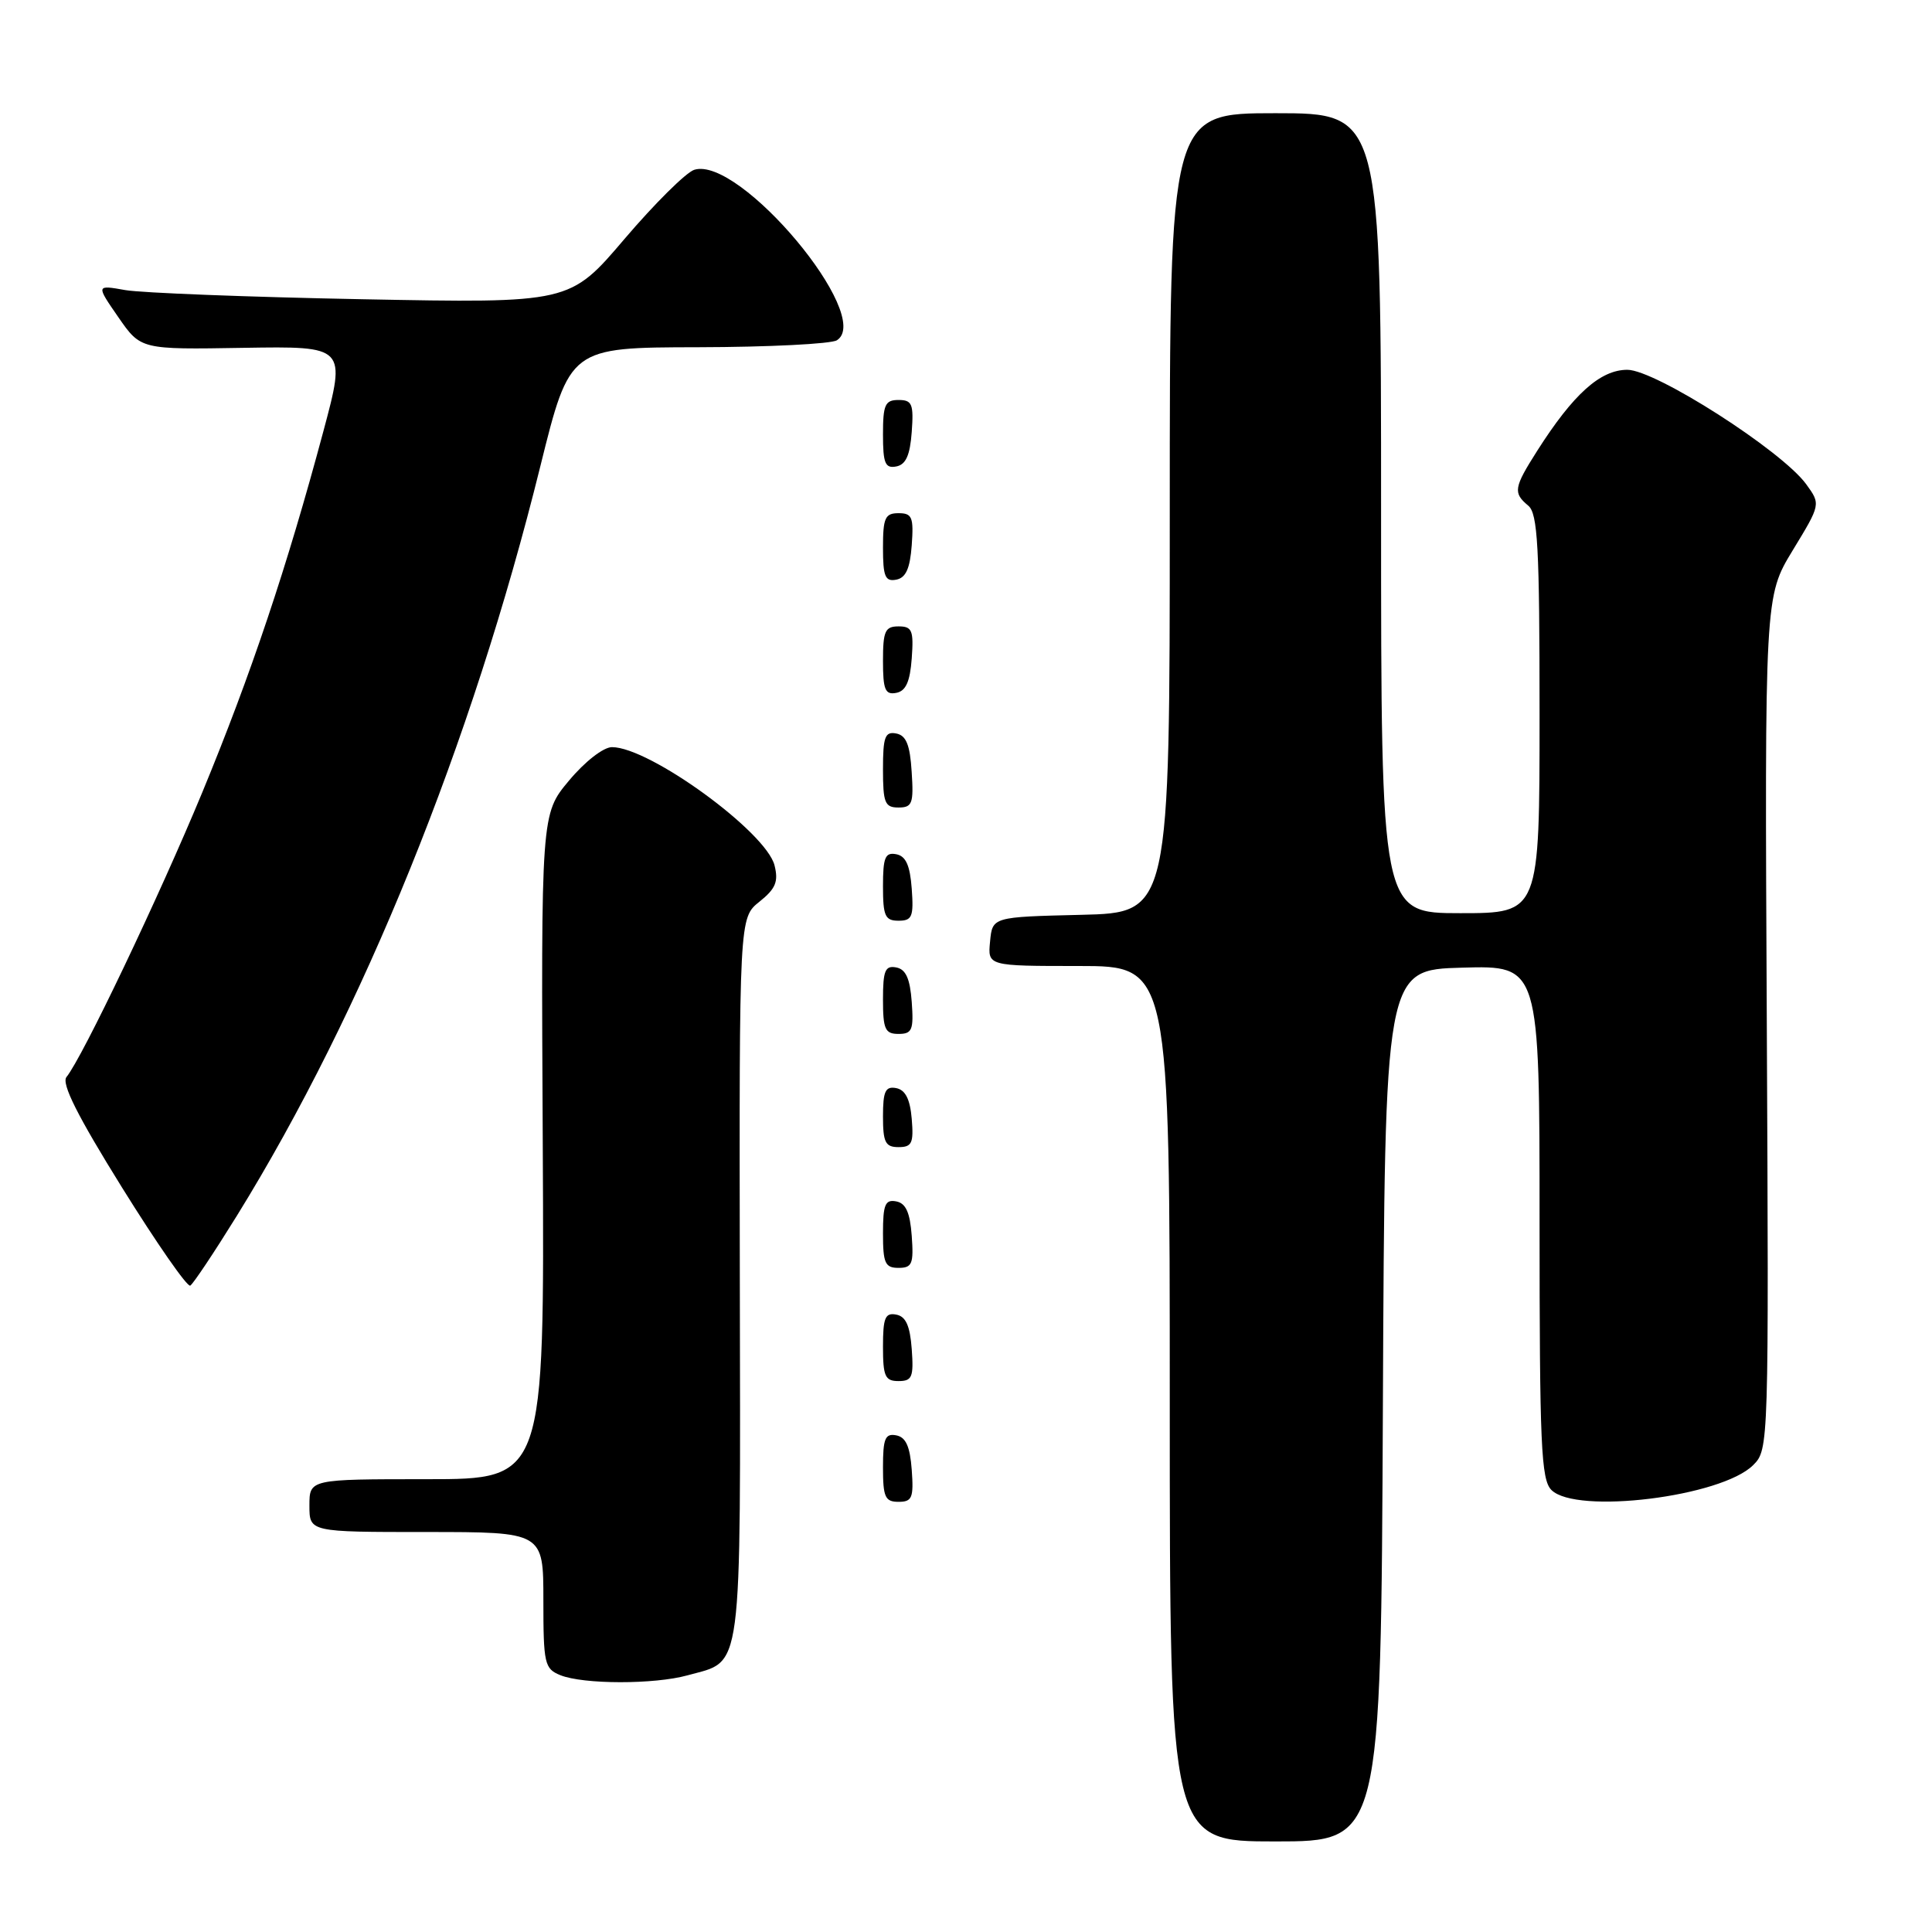 <?xml version="1.0" encoding="UTF-8" standalone="no"?>
<!DOCTYPE svg PUBLIC "-//W3C//DTD SVG 1.1//EN" "http://www.w3.org/Graphics/SVG/1.1/DTD/svg11.dtd" >
<svg xmlns="http://www.w3.org/2000/svg" xmlns:xlink="http://www.w3.org/1999/xlink" version="1.1" viewBox="0 0 256 256">
 <g >
 <path fill="currentColor"
d=" M 183.24 186.25 C 183.50 128.50 183.50 128.50 193.75 128.22 C 204.00 127.93 204.00 127.93 204.00 161.89 C 204.00 191.44 204.20 196.06 205.57 197.43 C 208.85 200.71 228.11 198.34 232.31 194.13 C 234.37 192.08 234.38 191.59 234.11 135.55 C 233.83 79.04 233.83 79.04 237.54 72.93 C 241.26 66.82 241.26 66.82 239.33 64.16 C 236.09 59.71 219.36 49.00 215.63 49.00 C 212.05 49.00 208.47 52.22 203.69 59.73 C 200.58 64.62 200.47 65.31 202.50 67.00 C 203.76 68.05 204.00 72.40 204.00 94.62 C 204.00 121.00 204.00 121.00 193.50 121.00 C 183.00 121.00 183.00 121.00 183.00 68.00 C 183.00 15.00 183.00 15.00 169.00 15.00 C 155.00 15.00 155.00 15.00 155.00 67.97 C 155.00 120.94 155.00 120.94 143.25 121.22 C 131.50 121.50 131.50 121.50 131.19 124.75 C 130.87 128.00 130.87 128.00 142.94 128.00 C 155.00 128.00 155.00 128.00 155.00 186.00 C 155.00 244.00 155.00 244.00 168.99 244.00 C 182.98 244.00 182.98 244.00 183.24 186.25 Z  M 91.10 221.99 C 98.49 219.94 98.12 222.77 98.03 169.42 C 97.95 121.62 97.95 121.62 100.63 119.48 C 102.78 117.76 103.17 116.82 102.63 114.67 C 101.52 110.24 86.08 99.00 81.09 99.00 C 79.96 99.00 77.50 100.91 75.40 103.43 C 71.69 107.86 71.69 107.86 71.92 151.93 C 72.14 196.00 72.14 196.00 56.57 196.00 C 41.00 196.00 41.00 196.00 41.00 199.50 C 41.00 203.00 41.00 203.00 56.50 203.00 C 72.00 203.00 72.00 203.00 72.00 212.03 C 72.00 220.46 72.15 221.12 74.25 221.97 C 77.31 223.20 86.70 223.21 91.10 221.99 Z  M 120.81 194.76 C 120.58 191.66 120.03 190.43 118.75 190.19 C 117.29 189.91 117.00 190.61 117.00 194.43 C 117.00 198.38 117.28 199.00 119.06 199.00 C 120.86 199.00 121.08 198.47 120.81 194.76 Z  M 120.81 178.76 C 120.58 175.66 120.03 174.43 118.75 174.19 C 117.29 173.91 117.00 174.61 117.00 178.43 C 117.00 182.38 117.28 183.00 119.06 183.00 C 120.86 183.00 121.08 182.47 120.81 178.76 Z  M 31.39 161.09 C 48.14 134.01 62.49 98.58 71.60 61.77 C 75.50 46.04 75.50 46.04 92.50 46.01 C 101.85 45.99 110.12 45.57 110.89 45.09 C 115.86 41.94 98.00 20.60 91.99 22.50 C 90.90 22.85 86.75 26.97 82.75 31.66 C 75.50 40.18 75.50 40.18 48.00 39.65 C 32.88 39.36 18.75 38.81 16.61 38.44 C 12.72 37.75 12.72 37.75 15.68 42.03 C 18.65 46.32 18.65 46.32 32.26 46.09 C 45.87 45.87 45.87 45.87 42.84 57.18 C 38.02 75.17 33.25 89.40 26.80 105.00 C 21.07 118.84 10.91 140.14 8.81 142.71 C 8.11 143.57 10.26 147.85 16.16 157.34 C 20.75 164.72 24.82 170.58 25.21 170.35 C 25.60 170.12 28.38 165.95 31.39 161.09 Z  M 120.81 163.76 C 120.58 160.66 120.03 159.43 118.75 159.19 C 117.29 158.91 117.00 159.61 117.00 163.43 C 117.00 167.38 117.28 168.00 119.06 168.00 C 120.86 168.00 121.08 167.47 120.81 163.76 Z  M 120.81 148.26 C 120.59 145.64 119.97 144.42 118.75 144.18 C 117.32 143.91 117.00 144.59 117.00 147.93 C 117.00 151.37 117.32 152.00 119.06 152.00 C 120.83 152.00 121.08 151.47 120.81 148.26 Z  M 120.81 132.76 C 120.58 129.66 120.03 128.43 118.75 128.19 C 117.29 127.91 117.00 128.61 117.00 132.43 C 117.00 136.38 117.28 137.00 119.06 137.00 C 120.86 137.00 121.08 136.47 120.81 132.76 Z  M 120.81 117.76 C 120.58 114.66 120.03 113.43 118.75 113.19 C 117.29 112.91 117.00 113.61 117.00 117.43 C 117.00 121.38 117.28 122.00 119.06 122.00 C 120.86 122.00 121.08 121.47 120.81 117.76 Z  M 120.80 102.26 C 120.58 98.69 120.07 97.44 118.75 97.19 C 117.27 96.90 117.00 97.64 117.00 101.93 C 117.00 106.38 117.25 107.00 119.05 107.00 C 120.88 107.00 121.08 106.47 120.80 102.26 Z  M 120.81 87.24 C 121.08 83.53 120.86 83.00 119.06 83.00 C 117.28 83.00 117.00 83.62 117.00 87.57 C 117.00 91.39 117.29 92.09 118.75 91.81 C 120.03 91.57 120.58 90.34 120.81 87.24 Z  M 120.81 72.24 C 121.08 68.53 120.86 68.00 119.06 68.00 C 117.28 68.00 117.00 68.62 117.00 72.57 C 117.00 76.39 117.29 77.09 118.75 76.81 C 120.03 76.57 120.58 75.34 120.81 72.24 Z  M 120.81 57.24 C 121.08 53.53 120.86 53.00 119.06 53.00 C 117.28 53.00 117.00 53.62 117.00 57.57 C 117.00 61.39 117.29 62.09 118.75 61.81 C 120.03 61.57 120.58 60.34 120.81 57.24 Z "/>
</g>
</svg>